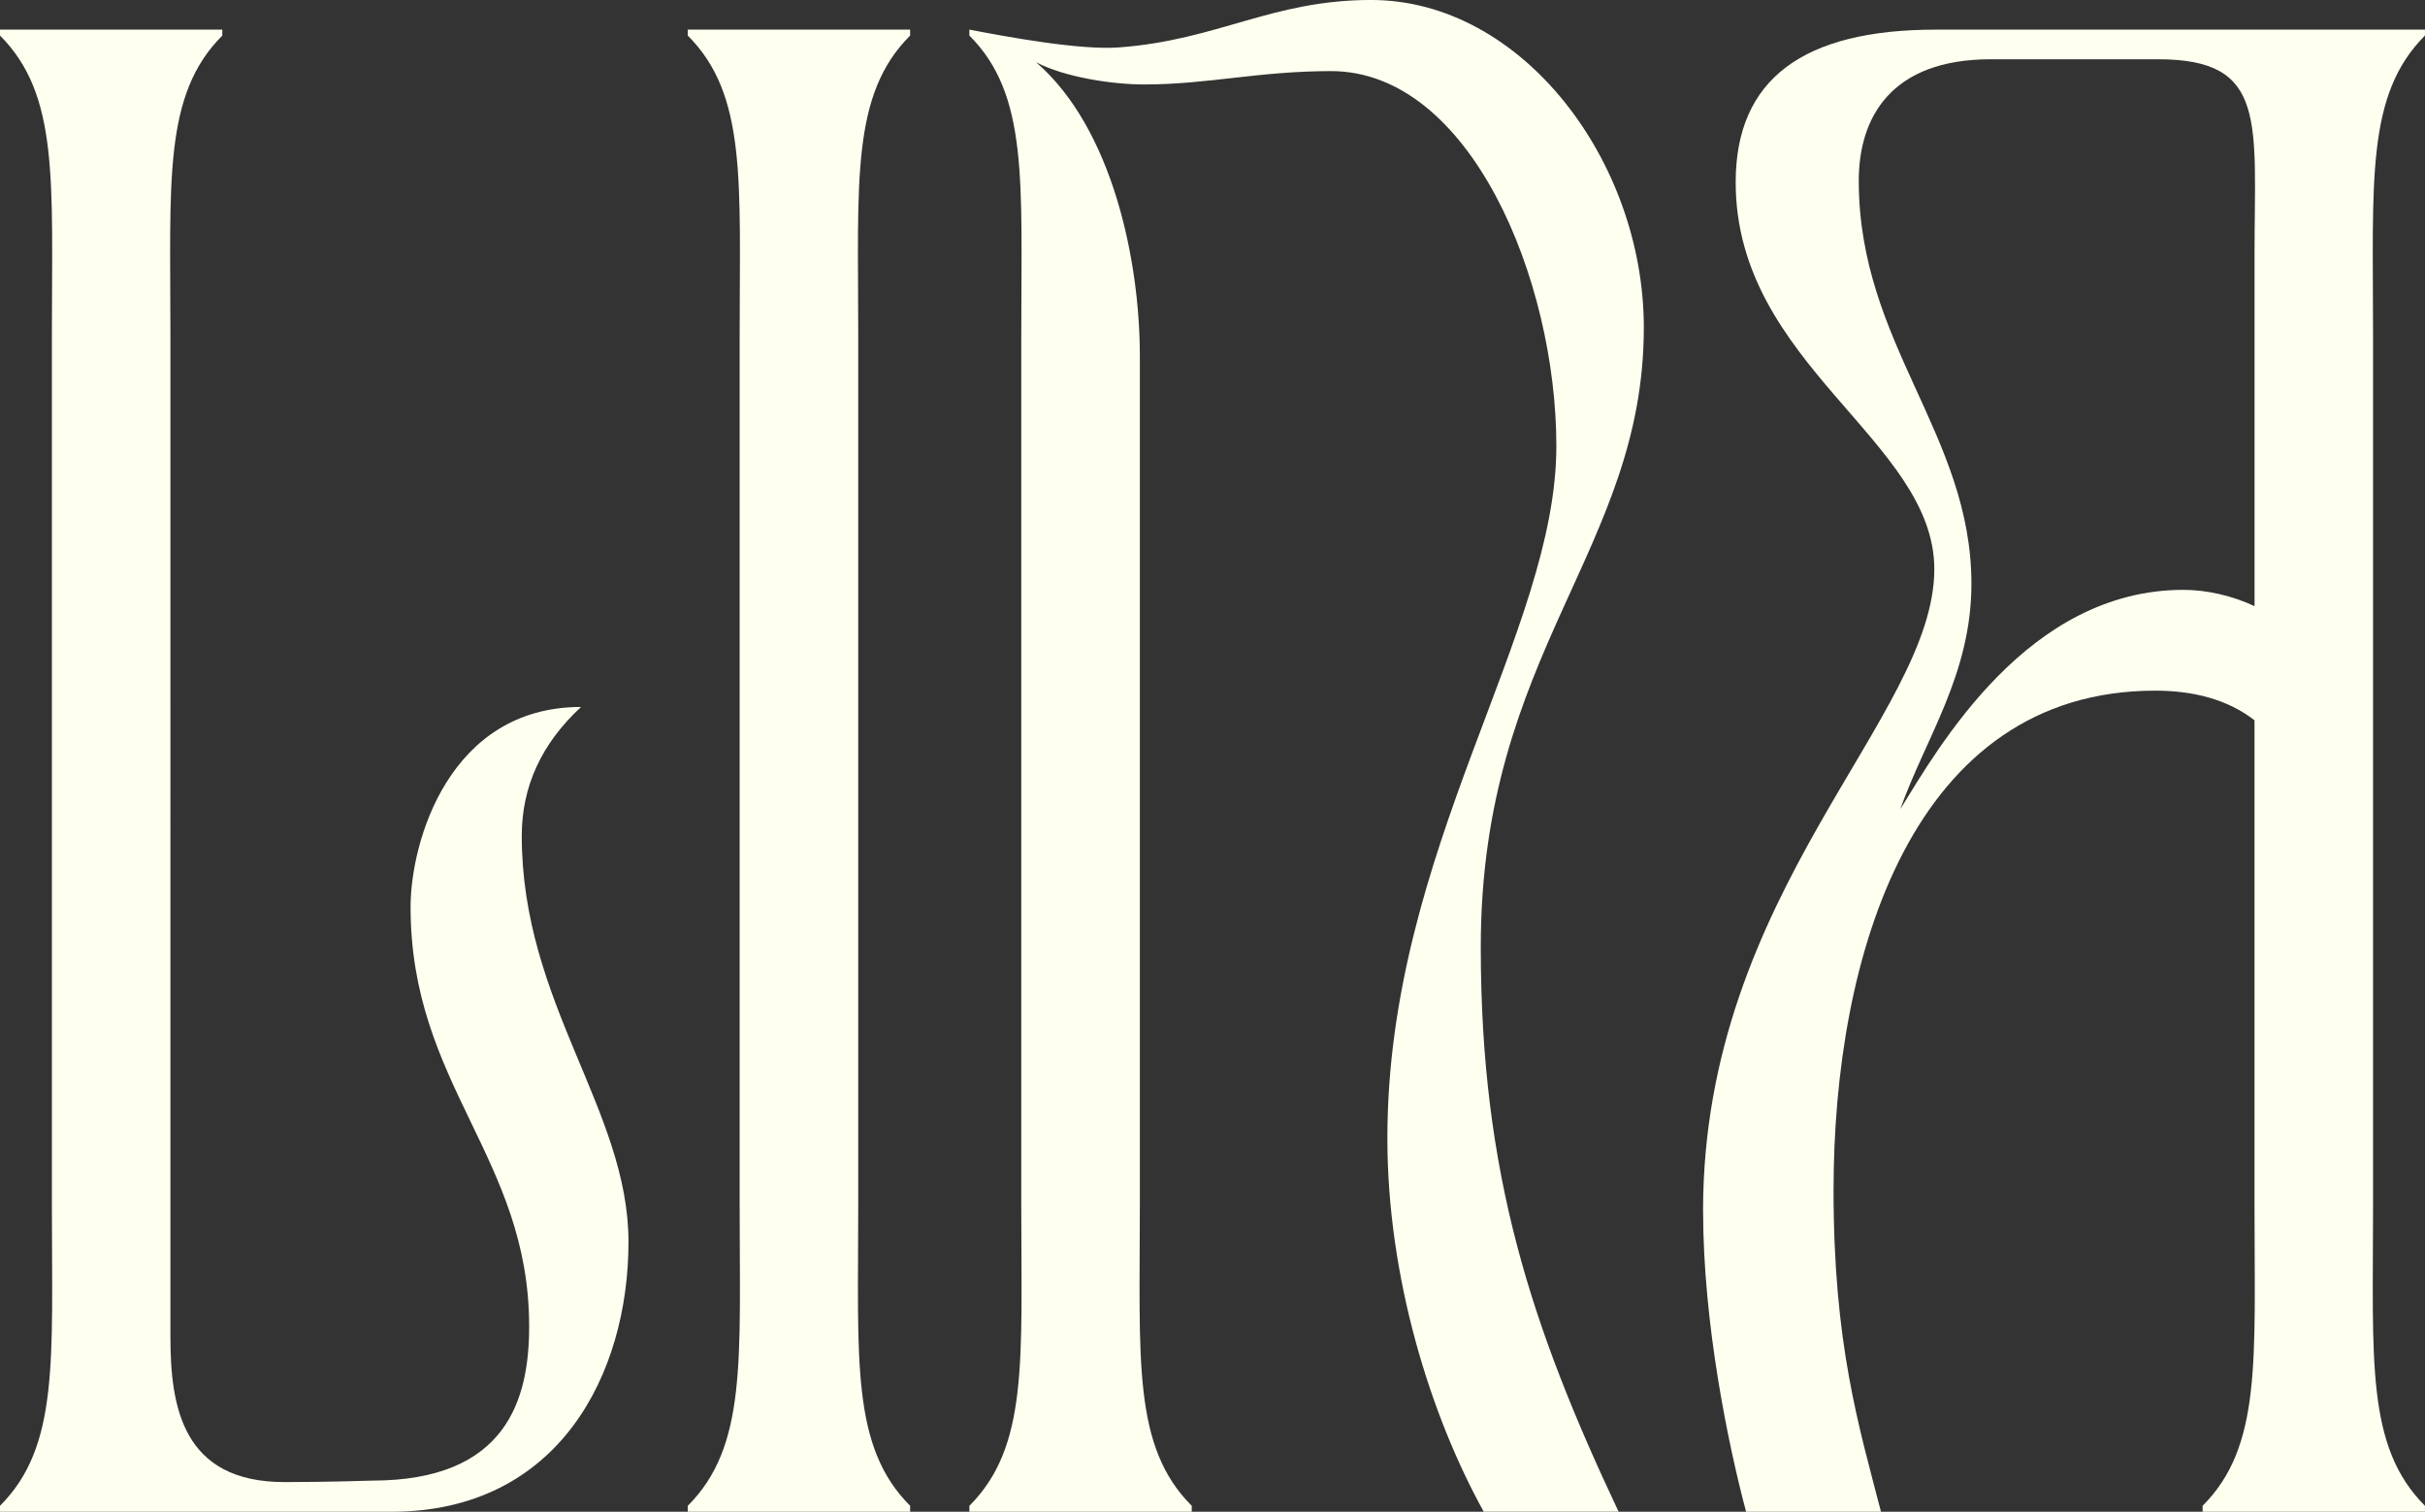 <?xml version="1.0" encoding="UTF-8"?>
<svg id="Layer_1" data-name="Layer 1" xmlns="http://www.w3.org/2000/svg" viewBox="0 0 1046.42 652.43">
  <rect x="0" y="0" width="1046.42" height="652.43" fill="#333333" stroke="none"/>
  <defs>
    <style>
      .cls-1 {
        fill: ivory;
      }
    </style>
  </defs>
  <path class="cls-1" d="m0,649.88v2.56h168.86c72.28,0,102.34-59.48,102.34-116.42s-46.05-102.98-46.05-175.26c0-21.11,8.31-39.66,25.58-55.65-56.93,0-73.56,58.2-73.56,86.35,0,76.76,51.17,108.1,51.17,181.02,0,31.34-9.59,66.52-67.8,66.52,0,0-19.19.64-37.74.64-44.14,0-49.26-32.63-49.26-62.69V145.2c0-67.16-3.2-104.26,22.39-129.85v-2.56H0v2.56c25.59,25.59,22.39,62.69,22.39,129.85v374.83c0,67.16,3.2,104.26-22.39,129.85Z"/>
  <path class="cls-1" d="m392.73,652.43v-2.56c-25.59-25.59-22.39-62.69-22.39-129.85V145.2c0-67.16-3.2-104.26,22.39-129.85v-2.56h-95.95v2.56c25.59,25.59,22.39,62.69,22.39,129.85v374.83c0,67.16,3.2,104.26-22.39,129.85v2.56h95.95Z"/>
  <path class="cls-1" d="m440.69,145.2v374.83c0,67.16,3.2,104.26-22.39,129.85v2.56h95.95v-2.56c-25.59-25.59-22.39-62.69-22.39-129.85V153.51c0-40.3-11.51-97.86-44.77-126.65,12.15,6.4,32.62,9.59,46.69,9.59,27.51,0,49.25-5.76,80.59-5.76,60.13,0,97.22,90.19,97.22,161.83,0,80.59-72.92,173.98-72.92,298.71,0,60.13,18.55,119.61,41.58,161.19h58.2c-37.73-79.95-59.48-145.84-59.48-243.7,0-127.29,70.36-171.42,70.36-267.37,0-71.64-52.45-141.36-117.69-141.36-42.85,0-65.89,17.27-108.74,20.47-16.63,1.28-47.97-4.48-64.6-7.68v2.56c25.59,25.59,22.39,62.69,22.39,129.85Z"/>
  <path class="cls-1" d="m734.91,522.58c0,48.61,10.88,101.07,18.55,129.85h58.21c-9.6-37.1-20.47-72.28-20.47-138.8,0-101.06,33.9-215.56,138.8-215.56,16.63,0,31.34,3.84,42.85,12.79v209.16c0,67.16,3.2,104.26-22.39,129.85v2.56h95.94v-2.56c-25.58-25.59-22.39-62.69-22.39-129.85V145.2c0-67.16-3.2-104.26,22.39-129.85v-2.56h-211.08c-56.93,0-86.35,21.11-86.35,65.89,0,78.67,85.71,111.3,85.71,166.94,0,63.96-99.79,138.8-99.79,276.96ZM859,25.58h72.28c47.33,0,41.58,26.86,41.58,85.07v150.95c-9.59-4.47-20.47-7.03-30.7-7.03-67.16,0-105.54,67.8-122.17,94.67,10.88-30.7,30.7-58.21,30.7-97.23,0-64.6-48.61-103.62-48.61-173.98,0-27.51,14.07-52.45,56.93-52.45Z"/>
</svg>